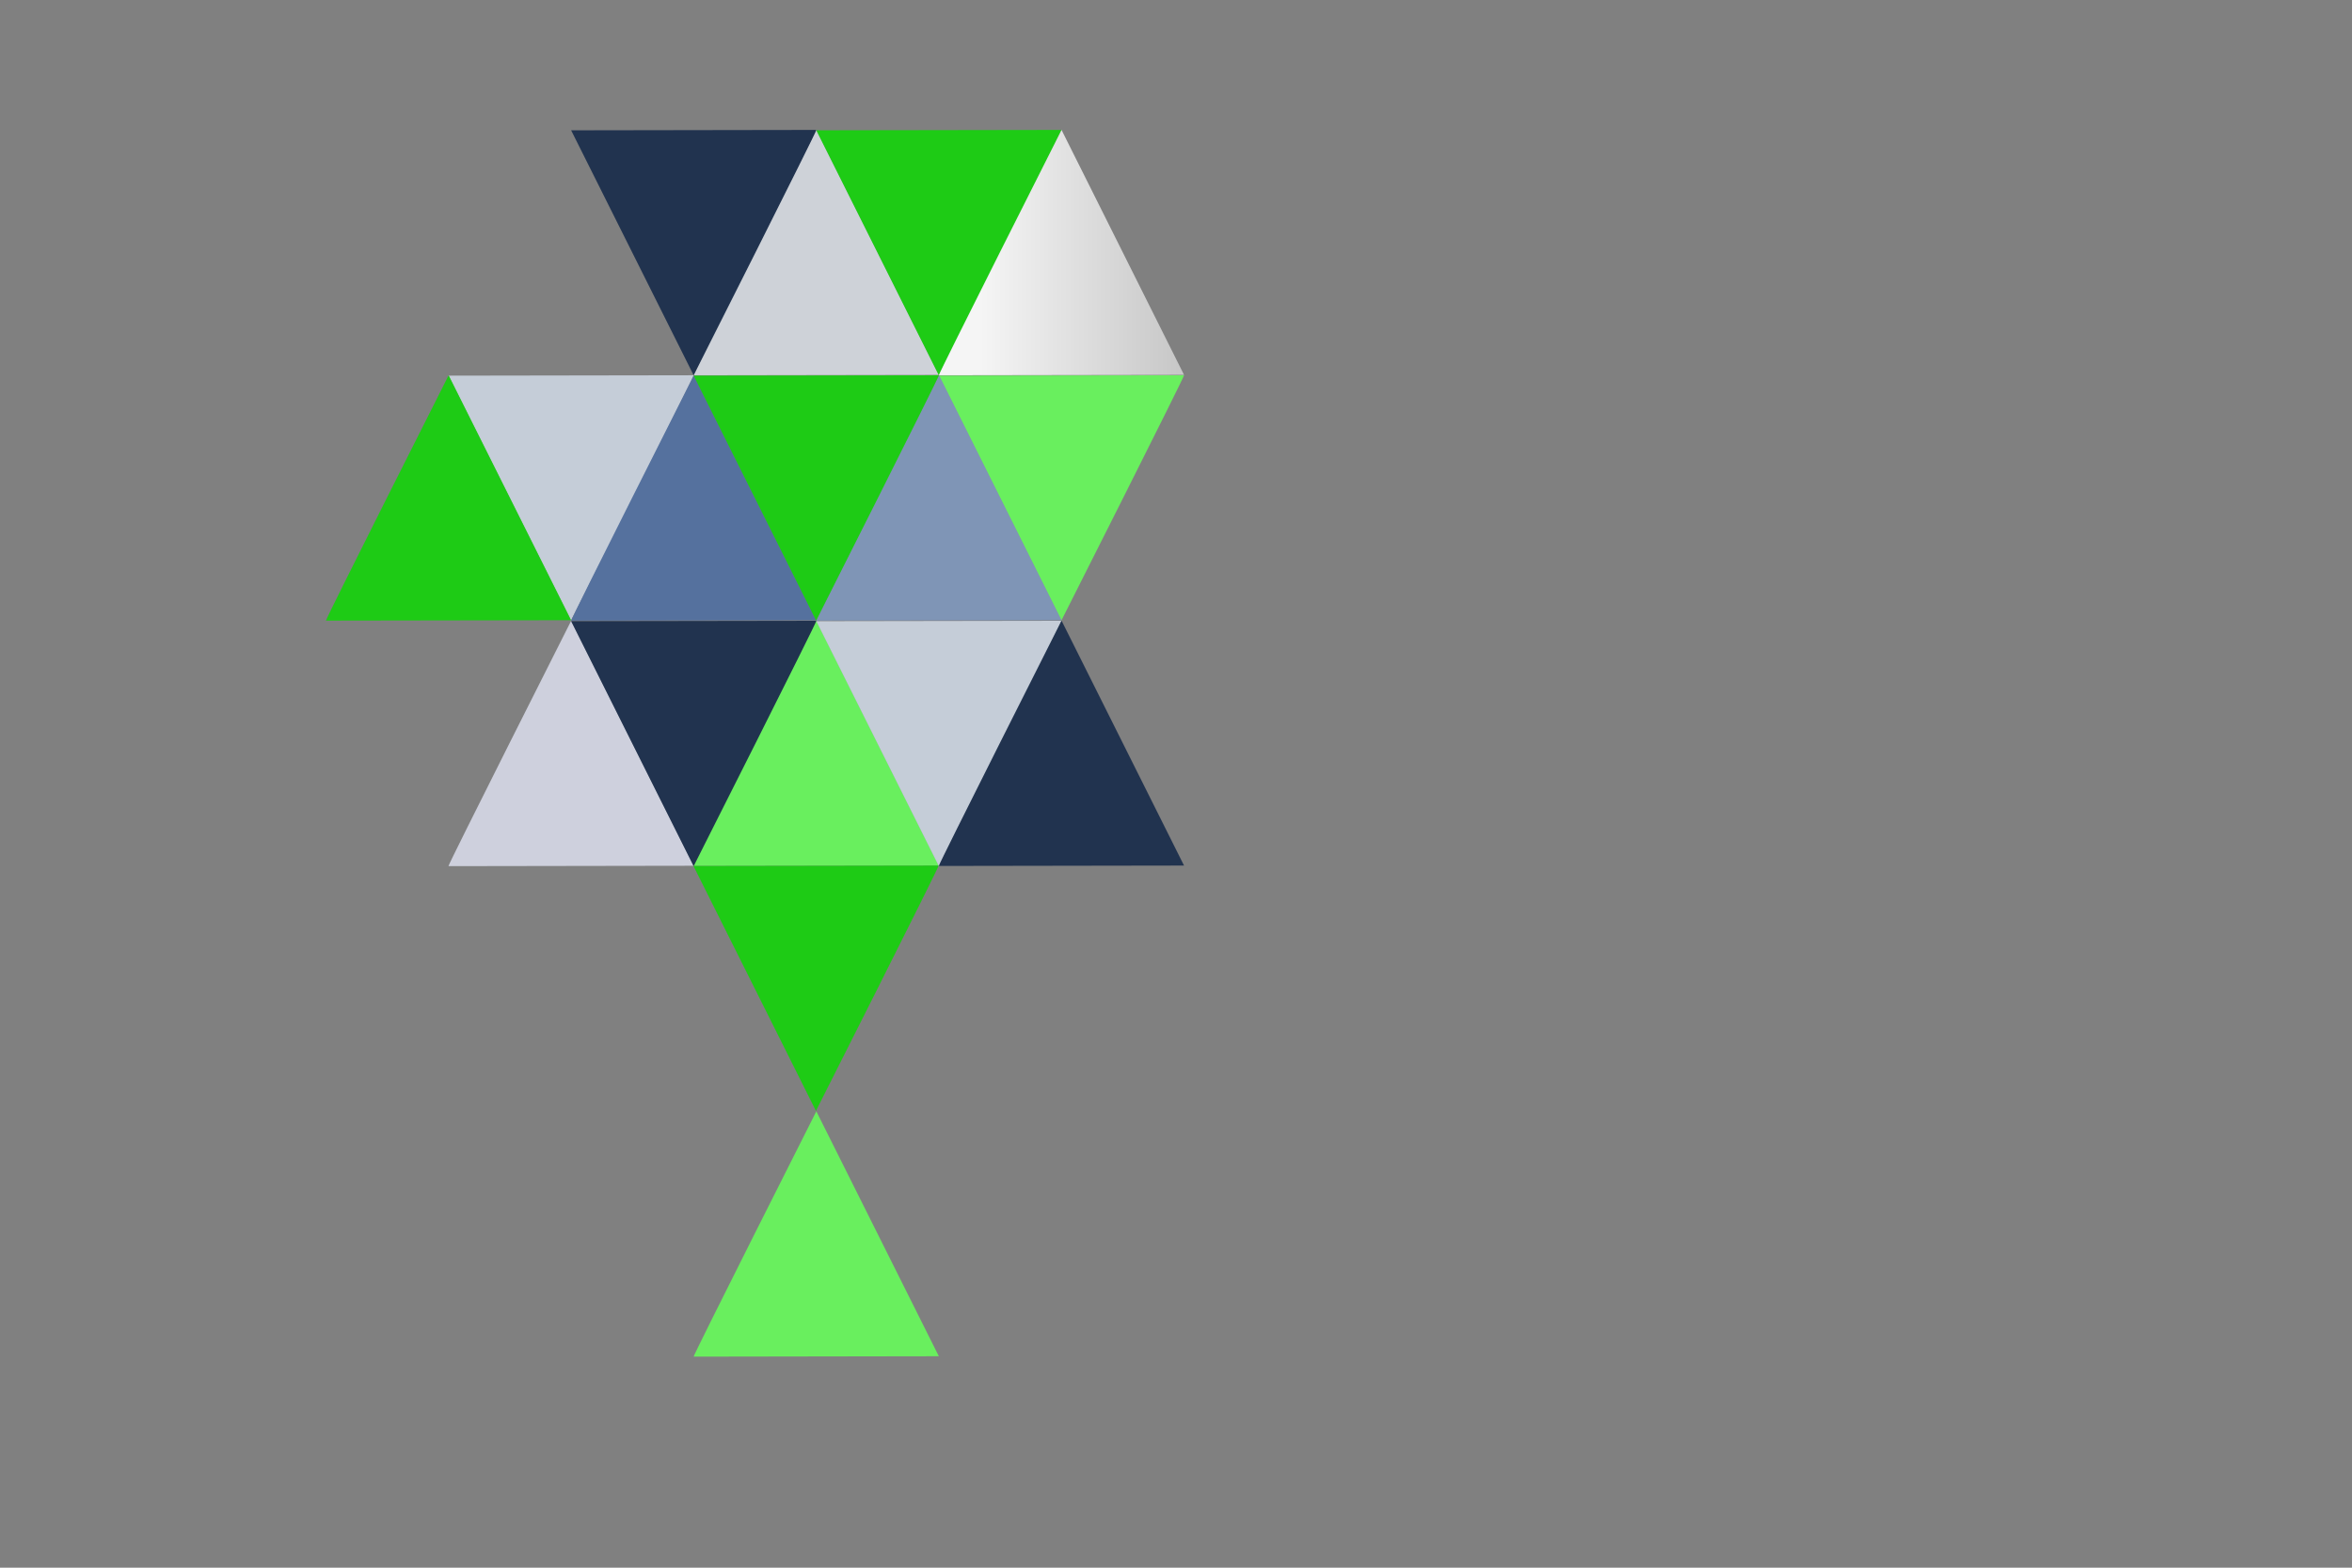 <?xml version="1.0" encoding="utf-8"?>
<!-- Generator: Adobe Illustrator 26.0.0, SVG Export Plug-In . SVG Version: 6.00 Build 0)  -->
<svg version="1.1" xmlns="http://www.w3.org/2000/svg" xmlns:xlink="http://www.w3.org/1999/xlink" x="0px" y="0px"
	 viewBox="0 0 1200 800" style="enable-background:new 0 0 1200 800;" xml:space="preserve">
<rect x="0" y="0" width="1200" height="800" fill="#808080" stroke="none"/>
<style type="text/css">
	.st0{fill:#C5CDD8;}
	.st1{fill:#69EF5E;}
	.st2{fill:#55719E;}
	.st3{fill:#CED2D8;}
	.st4{fill:#CED0DD;}
	.st5{fill:#1ECB15;}
	.st6{fill:#7F95B6;}
	.st7{fill:#21334F;}
	.st8{fill:url(#SVGID_1_);}
</style>
<g id="Background">
</g>
<g id="Graphic_Elements">
	<path class="st0" d="M353.9,191.5c0.6,0-62.6,125.2-62.6,125.2l-62.5-125L353.9,191.5z"/>
	<path class="st1" d="M604.1,191.5c0.6,0-62.6,125.2-62.6,125.2l-62.5-125L604.1,191.5z"/>
	<path class="st2" d="M291.4,316.7c-0.6,0,62.6-125.2,62.6-125.2l62.5,125L291.4,316.7z"/>
	<path class="st3" d="M353.9,191.5c-0.6,0,62.6-125.2,62.6-125.2l62.5,125L353.9,191.5z"/>
	<path class="st4" d="M228.8,442c-0.6,0,62.6-125.2,62.6-125.2l62.5,125L228.8,442z"/>
	<path class="st5" d="M166.3,316.7c-0.6,0,62.6-125.2,62.6-125.2l62.5,125L166.3,316.7z"/>
	<path class="st6" d="M416.5,316.7c-0.6,0,62.6-125.2,62.6-125.2l62.5,125L416.5,316.7z"/>
	<path class="st1" d="M353.9,441.9c-0.6,0,62.6-125.2,62.6-125.2l62.5,125L353.9,441.9z"/>
	<path class="st7" d="M416.5,316.8c0.6,0-62.6,125.2-62.6,125.2l-62.5-125L416.5,316.8z"/>
	<path class="st0" d="M541.6,316.8c0.6,0-62.6,125.2-62.6,125.2l-62.5-125L541.6,316.8z"/>
	<path class="st5" d="M478.9,441.7c0.6,0-62.6,125.2-62.6,125.2l-62.5-125L478.9,441.7z"/>
	<path class="st7" d="M416.5,66.3c0.6,0-62.6,125.2-62.6,125.2l-62.5-125L416.5,66.3z"/>
	<path class="st5" d="M541.6,66.3c0.6,0-62.6,125.2-62.6,125.2l-62.5-125L541.6,66.3z"/>
	<path class="st7" d="M479,441.9c-0.6,0,62.6-125.2,62.6-125.2l62.5,125L479,441.9z"/>
	<linearGradient id="SVGID_1_" gradientUnits="userSpaceOnUse" x1="479.03" y1="128.912" x2="604.123" y2="128.912">
		<stop  offset="0.169" style="stop-color:#F5F5F5"/>
		<stop  offset="0.992" style="stop-color:#C7C7C7"/>
	</linearGradient>
	<path class="st8" d="M479,191.5c-0.6,0,62.6-125.2,62.6-125.2l62.5,125L479,191.5z"/>
	<path class="st1" d="M353.9,692.3c-0.6,0,62.6-125.2,62.6-125.2l62.5,125L353.9,692.3z"/>
	<path class="st5" d="M479,191.5c0.6,0-62.6,125.2-62.6,125.2l-62.5-125L479,191.5z"/>
</g>
</svg>
